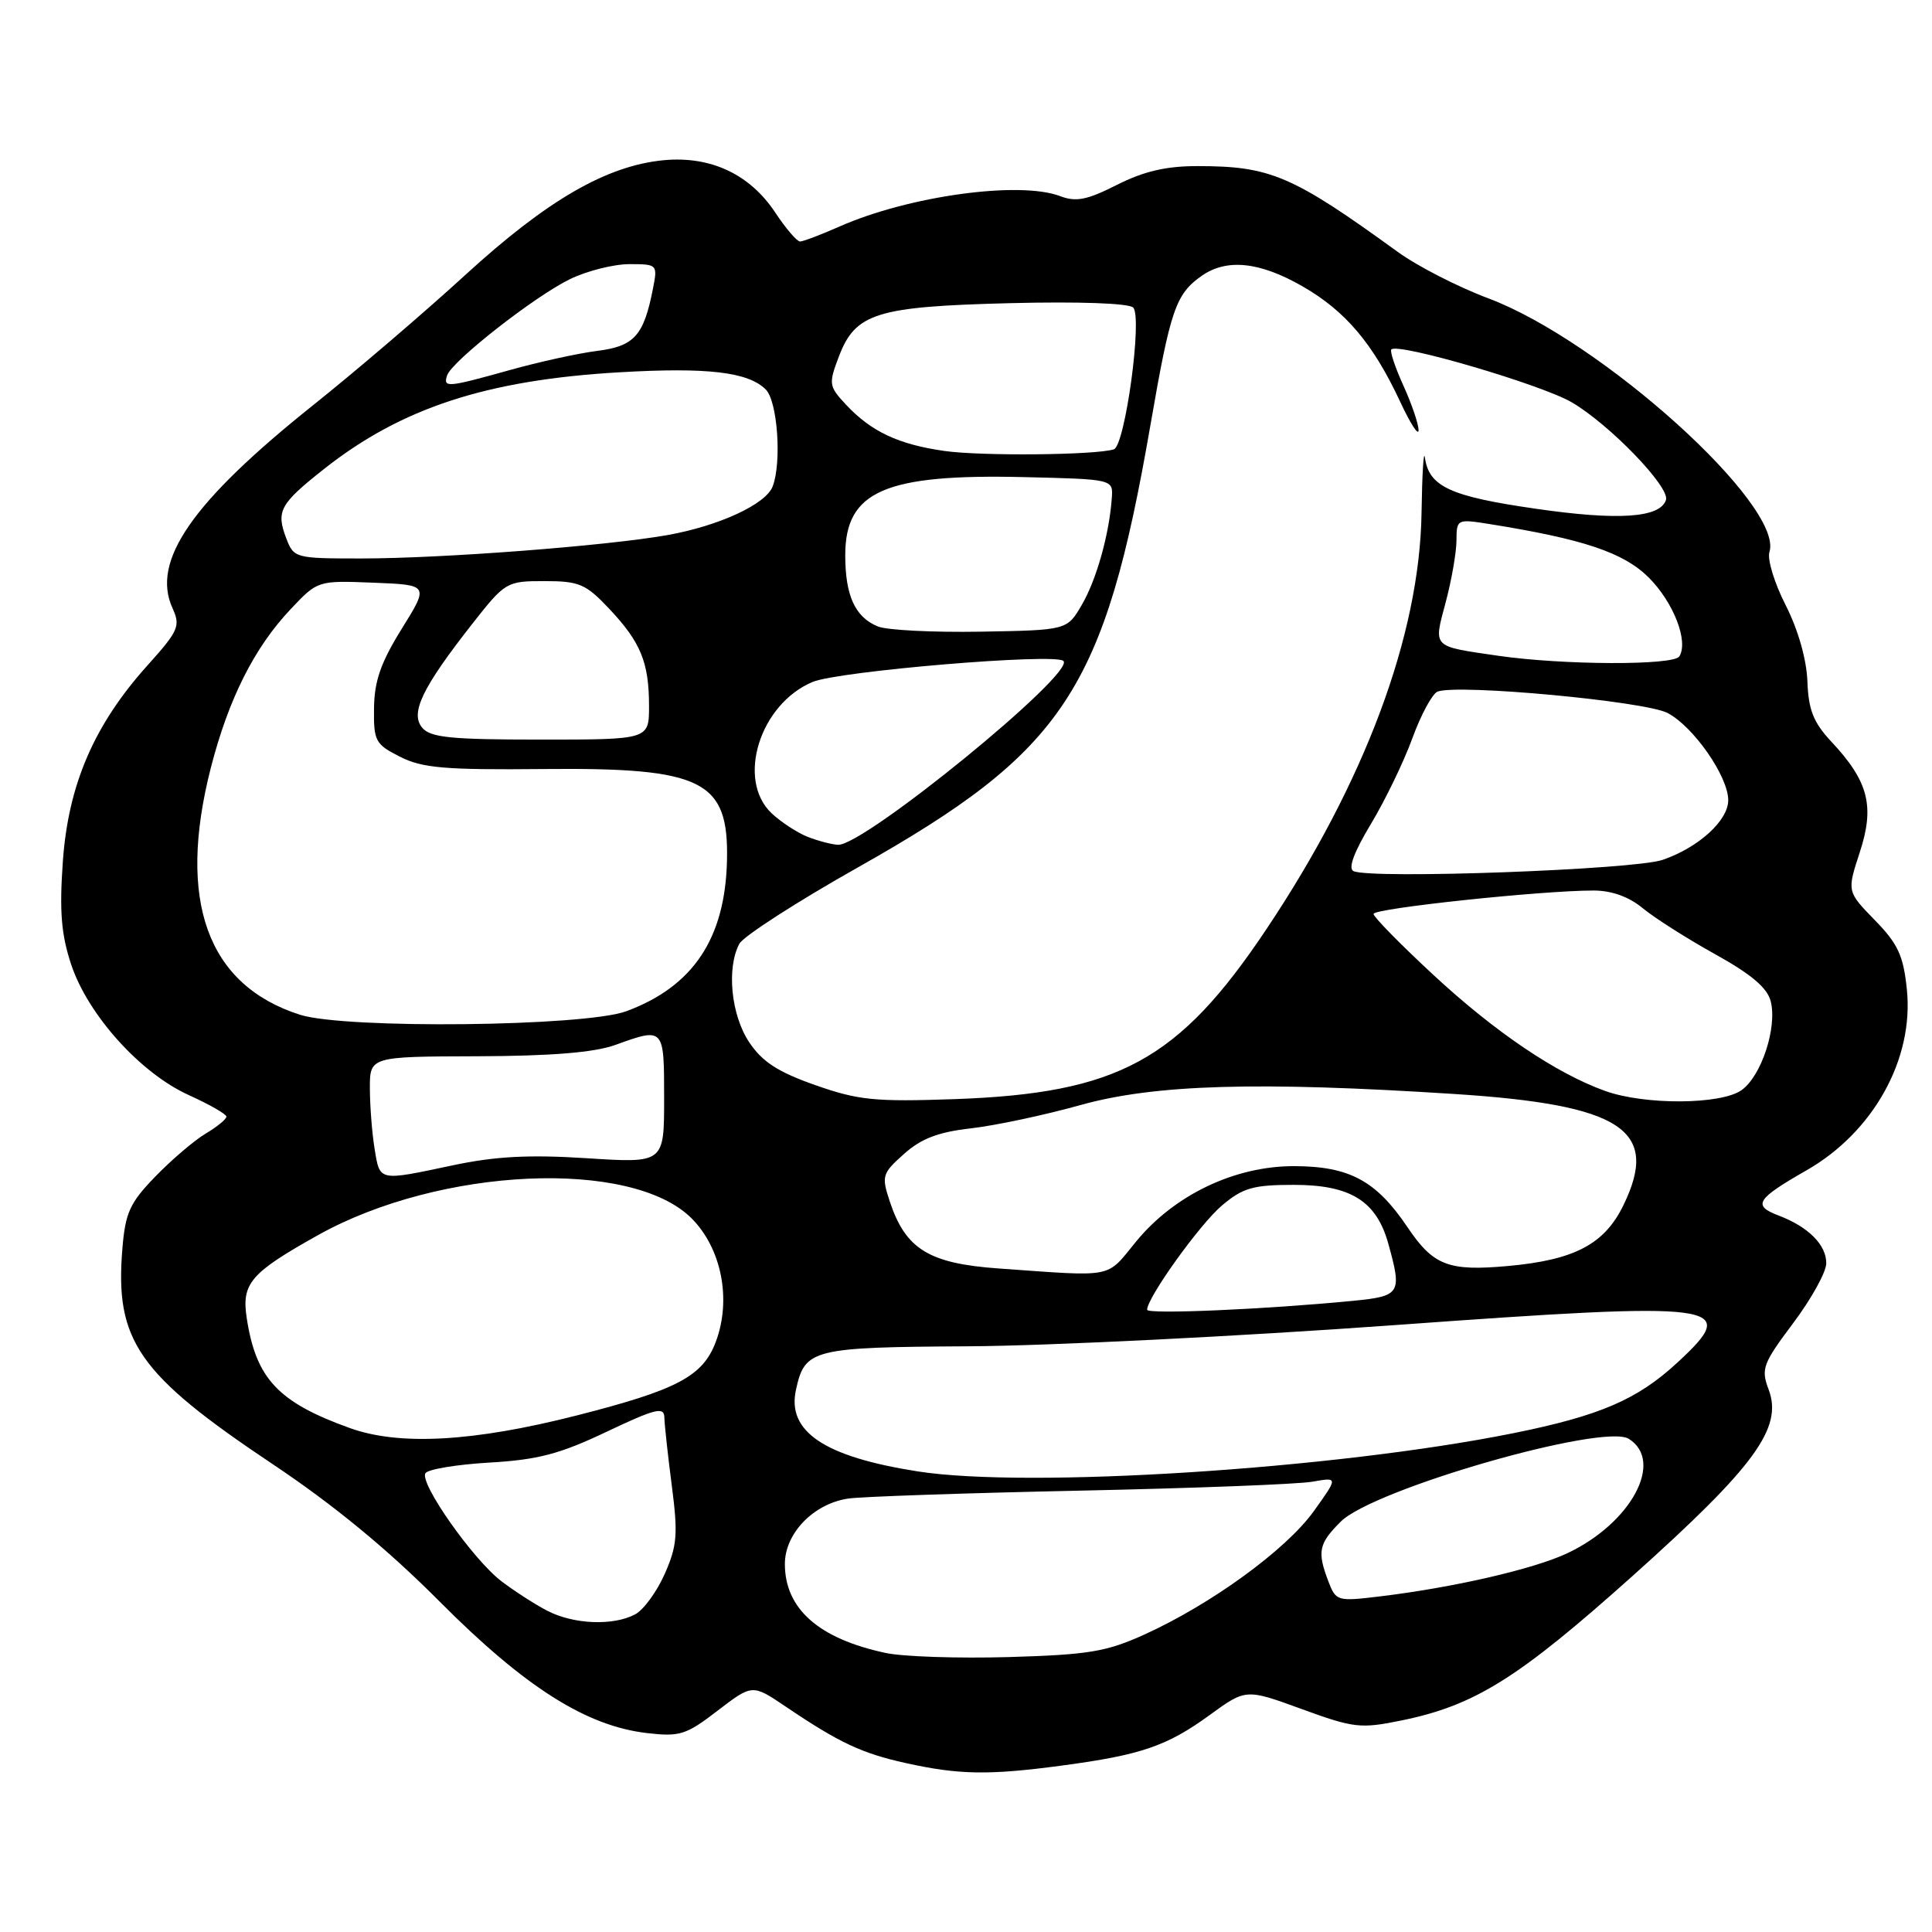 <?xml version="1.0" encoding="UTF-8" standalone="no"?>
<!DOCTYPE svg PUBLIC "-//W3C//DTD SVG 1.1//EN" "http://www.w3.org/Graphics/SVG/1.1/DTD/svg11.dtd" >
<svg xmlns="http://www.w3.org/2000/svg" xmlns:xlink="http://www.w3.org/1999/xlink" version="1.1" viewBox="0 0 256 256">
 <g >
 <path fill="currentColor"
d=" M 140.68 233.95 C 151.18 232.55 154.63 231.37 160.29 227.25 C 165.09 223.76 165.09 223.76 172.49 226.46 C 179.39 228.98 180.28 229.08 185.70 227.97 C 195.44 225.98 201.18 222.38 216.36 208.79 C 232.55 194.29 236.27 189.19 234.35 184.11 C 233.32 181.39 233.58 180.69 237.60 175.33 C 240.01 172.12 241.98 168.56 241.99 167.40 C 242.00 164.95 239.63 162.57 235.69 161.07 C 232.18 159.74 232.70 158.89 239.38 155.07 C 248.24 150.00 253.62 140.31 252.67 131.11 C 252.21 126.61 251.49 125.06 248.42 121.92 C 244.73 118.13 244.73 118.13 246.43 112.93 C 248.43 106.82 247.59 103.54 242.67 98.28 C 240.28 95.72 239.63 94.07 239.49 90.28 C 239.38 87.36 238.26 83.44 236.61 80.19 C 235.12 77.27 234.15 74.10 234.46 73.14 C 236.40 67.00 212.20 45.16 197.21 39.53 C 193.20 38.03 187.80 35.26 185.21 33.38 C 171.27 23.27 168.35 22.01 158.72 22.01 C 154.53 22.00 151.58 22.69 148.01 24.49 C 144.05 26.50 142.58 26.79 140.48 25.99 C 135.08 23.94 120.41 25.96 111.23 30.02 C 108.76 31.11 106.41 32.00 106.01 32.00 C 105.60 32.00 104.12 30.27 102.72 28.16 C 99.36 23.08 94.15 20.64 87.93 21.23 C 80.36 21.96 72.49 26.52 61.66 36.43 C 56.21 41.42 47.16 49.16 41.55 53.64 C 25.44 66.50 20.00 74.33 22.86 80.59 C 23.94 82.96 23.66 83.58 19.54 88.17 C 12.48 96.02 9.05 103.96 8.33 114.12 C 7.86 120.75 8.11 123.81 9.43 127.80 C 11.66 134.49 18.61 142.21 25.03 145.11 C 27.76 146.35 30.00 147.63 30.00 147.96 C 30.00 148.30 28.76 149.31 27.25 150.21 C 25.74 151.11 22.74 153.67 20.59 155.89 C 17.21 159.37 16.61 160.68 16.22 165.41 C 15.20 177.66 18.27 182.07 36.12 194.00 C 44.21 199.40 51.39 205.31 58.29 212.25 C 69.54 223.55 77.68 228.71 85.72 229.64 C 90.07 230.15 90.92 229.88 95.09 226.67 C 99.69 223.15 99.69 223.15 104.09 226.12 C 111.19 230.92 114.17 232.32 120.00 233.61 C 127.06 235.18 131.04 235.24 140.68 233.95 Z  M 117.33 219.02 C 108.48 217.13 104.00 213.17 104.00 207.23 C 104.00 203.18 107.79 199.26 112.37 198.57 C 114.09 198.31 127.88 197.84 143.00 197.52 C 158.12 197.20 172.03 196.67 173.91 196.33 C 177.32 195.73 177.32 195.73 174.06 200.27 C 170.41 205.35 160.50 212.56 151.67 216.57 C 146.61 218.87 144.25 219.26 133.67 219.57 C 126.98 219.76 119.62 219.52 117.33 219.02 Z  M 72.51 213.43 C 70.86 212.57 68.13 210.81 66.44 209.52 C 62.69 206.66 55.56 196.53 56.37 195.21 C 56.69 194.69 60.51 194.05 64.85 193.80 C 71.26 193.43 74.17 192.67 80.37 189.72 C 86.82 186.66 88.00 186.36 88.03 187.80 C 88.05 188.73 88.49 192.82 89.02 196.88 C 89.85 203.29 89.73 204.82 88.08 208.55 C 87.04 210.90 85.28 213.32 84.16 213.91 C 81.26 215.46 75.99 215.24 72.51 213.43 Z  M 176.02 209.55 C 174.51 205.59 174.73 204.54 177.65 201.63 C 181.96 197.31 212.46 188.55 215.82 190.65 C 220.56 193.62 216.14 201.83 207.66 205.82 C 203.16 207.93 192.59 210.36 182.77 211.54 C 177.21 212.21 177.01 212.15 176.02 209.55 Z  M 121.55 194.96 C 109.21 193.02 104.25 189.69 105.47 184.15 C 106.65 178.75 107.61 178.51 128.40 178.39 C 138.91 178.33 164.25 177.07 184.72 175.59 C 228.51 172.42 230.74 172.72 222.25 180.56 C 216.95 185.46 211.97 187.60 200.50 189.91 C 176.90 194.66 136.20 197.27 121.55 194.96 Z  M 46.37 189.23 C 36.87 185.82 33.93 182.69 32.70 174.70 C 31.98 170.06 33.16 168.68 42.14 163.66 C 58.28 154.64 83.69 153.49 91.63 161.43 C 95.61 165.41 96.95 172.20 94.85 177.79 C 93.13 182.37 89.76 184.16 76.36 187.57 C 62.72 191.04 52.94 191.59 46.37 189.23 Z  M 152.00 173.55 C 152.00 171.94 159.02 162.16 161.93 159.72 C 164.69 157.39 166.06 157.00 171.44 157.00 C 178.96 157.00 182.39 159.14 183.96 164.80 C 185.80 171.41 185.58 171.75 179.25 172.37 C 167.77 173.49 152.00 174.18 152.00 173.55 Z  M 132.33 168.08 C 123.07 167.42 119.99 165.52 117.89 159.17 C 116.79 155.83 116.89 155.48 119.79 152.90 C 122.07 150.86 124.33 150.00 128.67 149.51 C 131.88 149.14 138.41 147.76 143.19 146.42 C 153.01 143.68 166.68 143.28 192.72 144.96 C 214.92 146.39 219.97 149.71 215.12 159.68 C 212.61 164.86 208.65 166.95 199.84 167.75 C 191.92 168.47 189.93 167.70 186.50 162.61 C 182.35 156.45 178.82 154.54 171.50 154.52 C 163.62 154.50 155.62 158.32 150.53 164.52 C 146.50 169.45 147.85 169.18 132.33 168.08 Z  M 49.64 152.25 C 49.30 150.19 49.02 146.59 49.01 144.25 C 49.00 140.00 49.00 140.00 63.25 139.96 C 73.04 139.93 78.75 139.46 81.50 138.47 C 88.02 136.12 88.00 136.10 88.00 145.57 C 88.00 154.13 88.00 154.13 77.75 153.47 C 70.09 152.98 65.61 153.22 60.00 154.41 C 50.10 156.51 50.35 156.56 49.64 152.25 Z  M 108.02 143.78 C 103.07 142.04 101.00 140.69 99.27 138.10 C 96.87 134.50 96.25 128.27 97.97 125.05 C 98.51 124.06 105.59 119.49 113.72 114.91 C 141.08 99.48 146.34 91.53 152.45 56.26 C 155.09 41.00 155.80 38.96 159.23 36.55 C 162.54 34.23 166.91 34.68 172.57 37.93 C 178.28 41.20 181.94 45.53 185.53 53.23 C 186.88 56.13 187.97 57.83 187.97 57.00 C 187.96 56.17 187.06 53.52 185.96 51.10 C 184.86 48.68 184.14 46.52 184.36 46.30 C 185.27 45.39 204.26 50.96 208.27 53.31 C 213.30 56.26 221.31 64.56 220.75 66.25 C 219.96 68.62 214.45 69.00 203.50 67.41 C 192.16 65.78 189.35 64.48 188.81 60.65 C 188.64 59.47 188.44 62.77 188.36 68.00 C 188.11 84.16 180.86 103.62 167.78 123.16 C 156.17 140.52 148.18 144.87 126.50 145.64 C 115.90 146.01 113.74 145.79 108.02 143.78 Z  M 212.73 144.57 C 206.23 142.25 198.11 136.77 189.91 129.16 C 185.56 125.13 182.00 121.50 182.00 121.10 C 182.00 120.36 204.35 117.99 211.17 118.00 C 213.55 118.00 215.85 118.83 217.67 120.34 C 219.23 121.63 223.54 124.37 227.25 126.43 C 232.04 129.08 234.19 130.90 234.63 132.68 C 235.51 136.16 233.38 142.62 230.75 144.46 C 228.01 146.38 217.98 146.44 212.73 144.57 Z  M 39.75 134.46 C 27.46 130.53 23.43 119.37 27.93 101.76 C 30.27 92.63 33.70 85.80 38.52 80.71 C 42.10 76.92 42.10 76.92 49.48 77.21 C 56.85 77.50 56.85 77.50 53.23 83.32 C 50.47 87.76 49.60 90.24 49.56 93.82 C 49.50 98.19 49.73 98.62 53.00 100.27 C 55.95 101.77 58.94 102.03 72.06 101.90 C 93.15 101.70 96.57 103.40 96.33 114.01 C 96.09 124.35 91.85 130.71 83.00 133.99 C 77.50 136.03 45.76 136.37 39.75 134.46 Z  M 179.35 115.43 C 178.60 115.08 179.40 112.93 181.64 109.20 C 183.53 106.07 186.01 100.94 187.15 97.81 C 188.29 94.69 189.79 91.91 190.49 91.64 C 193.19 90.61 217.91 92.90 220.95 94.47 C 224.38 96.25 229.00 102.88 229.00 106.03 C 229.00 108.73 225.07 112.30 220.30 113.94 C 216.50 115.24 181.71 116.51 179.35 115.43 Z  M 107.00 110.88 C 105.63 110.33 103.49 108.93 102.25 107.77 C 97.54 103.34 100.67 93.29 107.68 90.36 C 111.13 88.92 139.85 86.51 140.91 87.58 C 142.53 89.20 114.48 112.08 111.05 111.94 C 110.20 111.90 108.38 111.42 107.00 110.88 Z  M 55.94 96.42 C 54.32 94.48 55.95 91.11 62.58 82.66 C 66.95 77.10 67.12 77.00 72.15 77.00 C 76.74 77.00 77.62 77.37 80.72 80.66 C 84.91 85.11 86.00 87.77 86.00 93.57 C 86.00 98.00 86.00 98.00 71.62 98.00 C 59.75 98.00 57.02 97.73 55.94 96.42 Z  M 198.50 86.89 C 189.67 85.60 189.94 85.89 191.56 79.81 C 192.34 76.89 192.98 73.20 192.99 71.62 C 193.00 68.80 193.08 68.76 197.25 69.42 C 209.79 71.42 215.14 73.21 218.47 76.53 C 221.76 79.83 223.76 84.97 222.52 86.98 C 221.76 88.19 207.13 88.14 198.50 86.89 Z  M 116.32 83.01 C 113.30 81.77 112.00 78.93 112.00 73.57 C 112.00 65.07 117.26 62.78 135.73 63.22 C 147.50 63.50 147.50 63.50 147.32 66.00 C 146.98 70.80 145.29 76.81 143.35 80.14 C 141.39 83.50 141.39 83.50 129.95 83.70 C 123.65 83.81 117.52 83.50 116.32 83.01 Z  M 37.93 71.33 C 36.56 67.72 37.07 66.78 42.94 62.14 C 53.18 54.05 64.47 50.35 82.09 49.33 C 93.76 48.65 99.14 49.29 101.47 51.61 C 103.03 53.17 103.60 61.27 102.38 64.46 C 101.47 66.82 95.28 69.68 88.45 70.90 C 80.30 72.34 58.60 74.00 47.83 74.00 C 39.13 74.00 38.93 73.95 37.93 71.33 Z  M 125.11 59.75 C 119.02 58.88 115.43 57.18 112.10 53.62 C 109.82 51.18 109.78 50.87 111.14 47.28 C 113.34 41.48 116.09 40.62 133.84 40.17 C 142.94 39.94 149.58 40.18 150.15 40.75 C 151.41 42.01 149.08 59.06 147.59 59.54 C 145.18 60.31 129.98 60.45 125.11 59.75 Z  M 59.24 49.75 C 59.85 47.87 70.87 39.24 75.54 36.98 C 77.79 35.89 81.33 35.00 83.40 35.00 C 87.11 35.00 87.15 35.05 86.52 38.25 C 85.30 44.49 84.05 45.88 79.10 46.50 C 76.57 46.82 71.35 47.97 67.50 49.05 C 59.27 51.35 58.70 51.40 59.24 49.75 Z "/>
</g>
</svg>